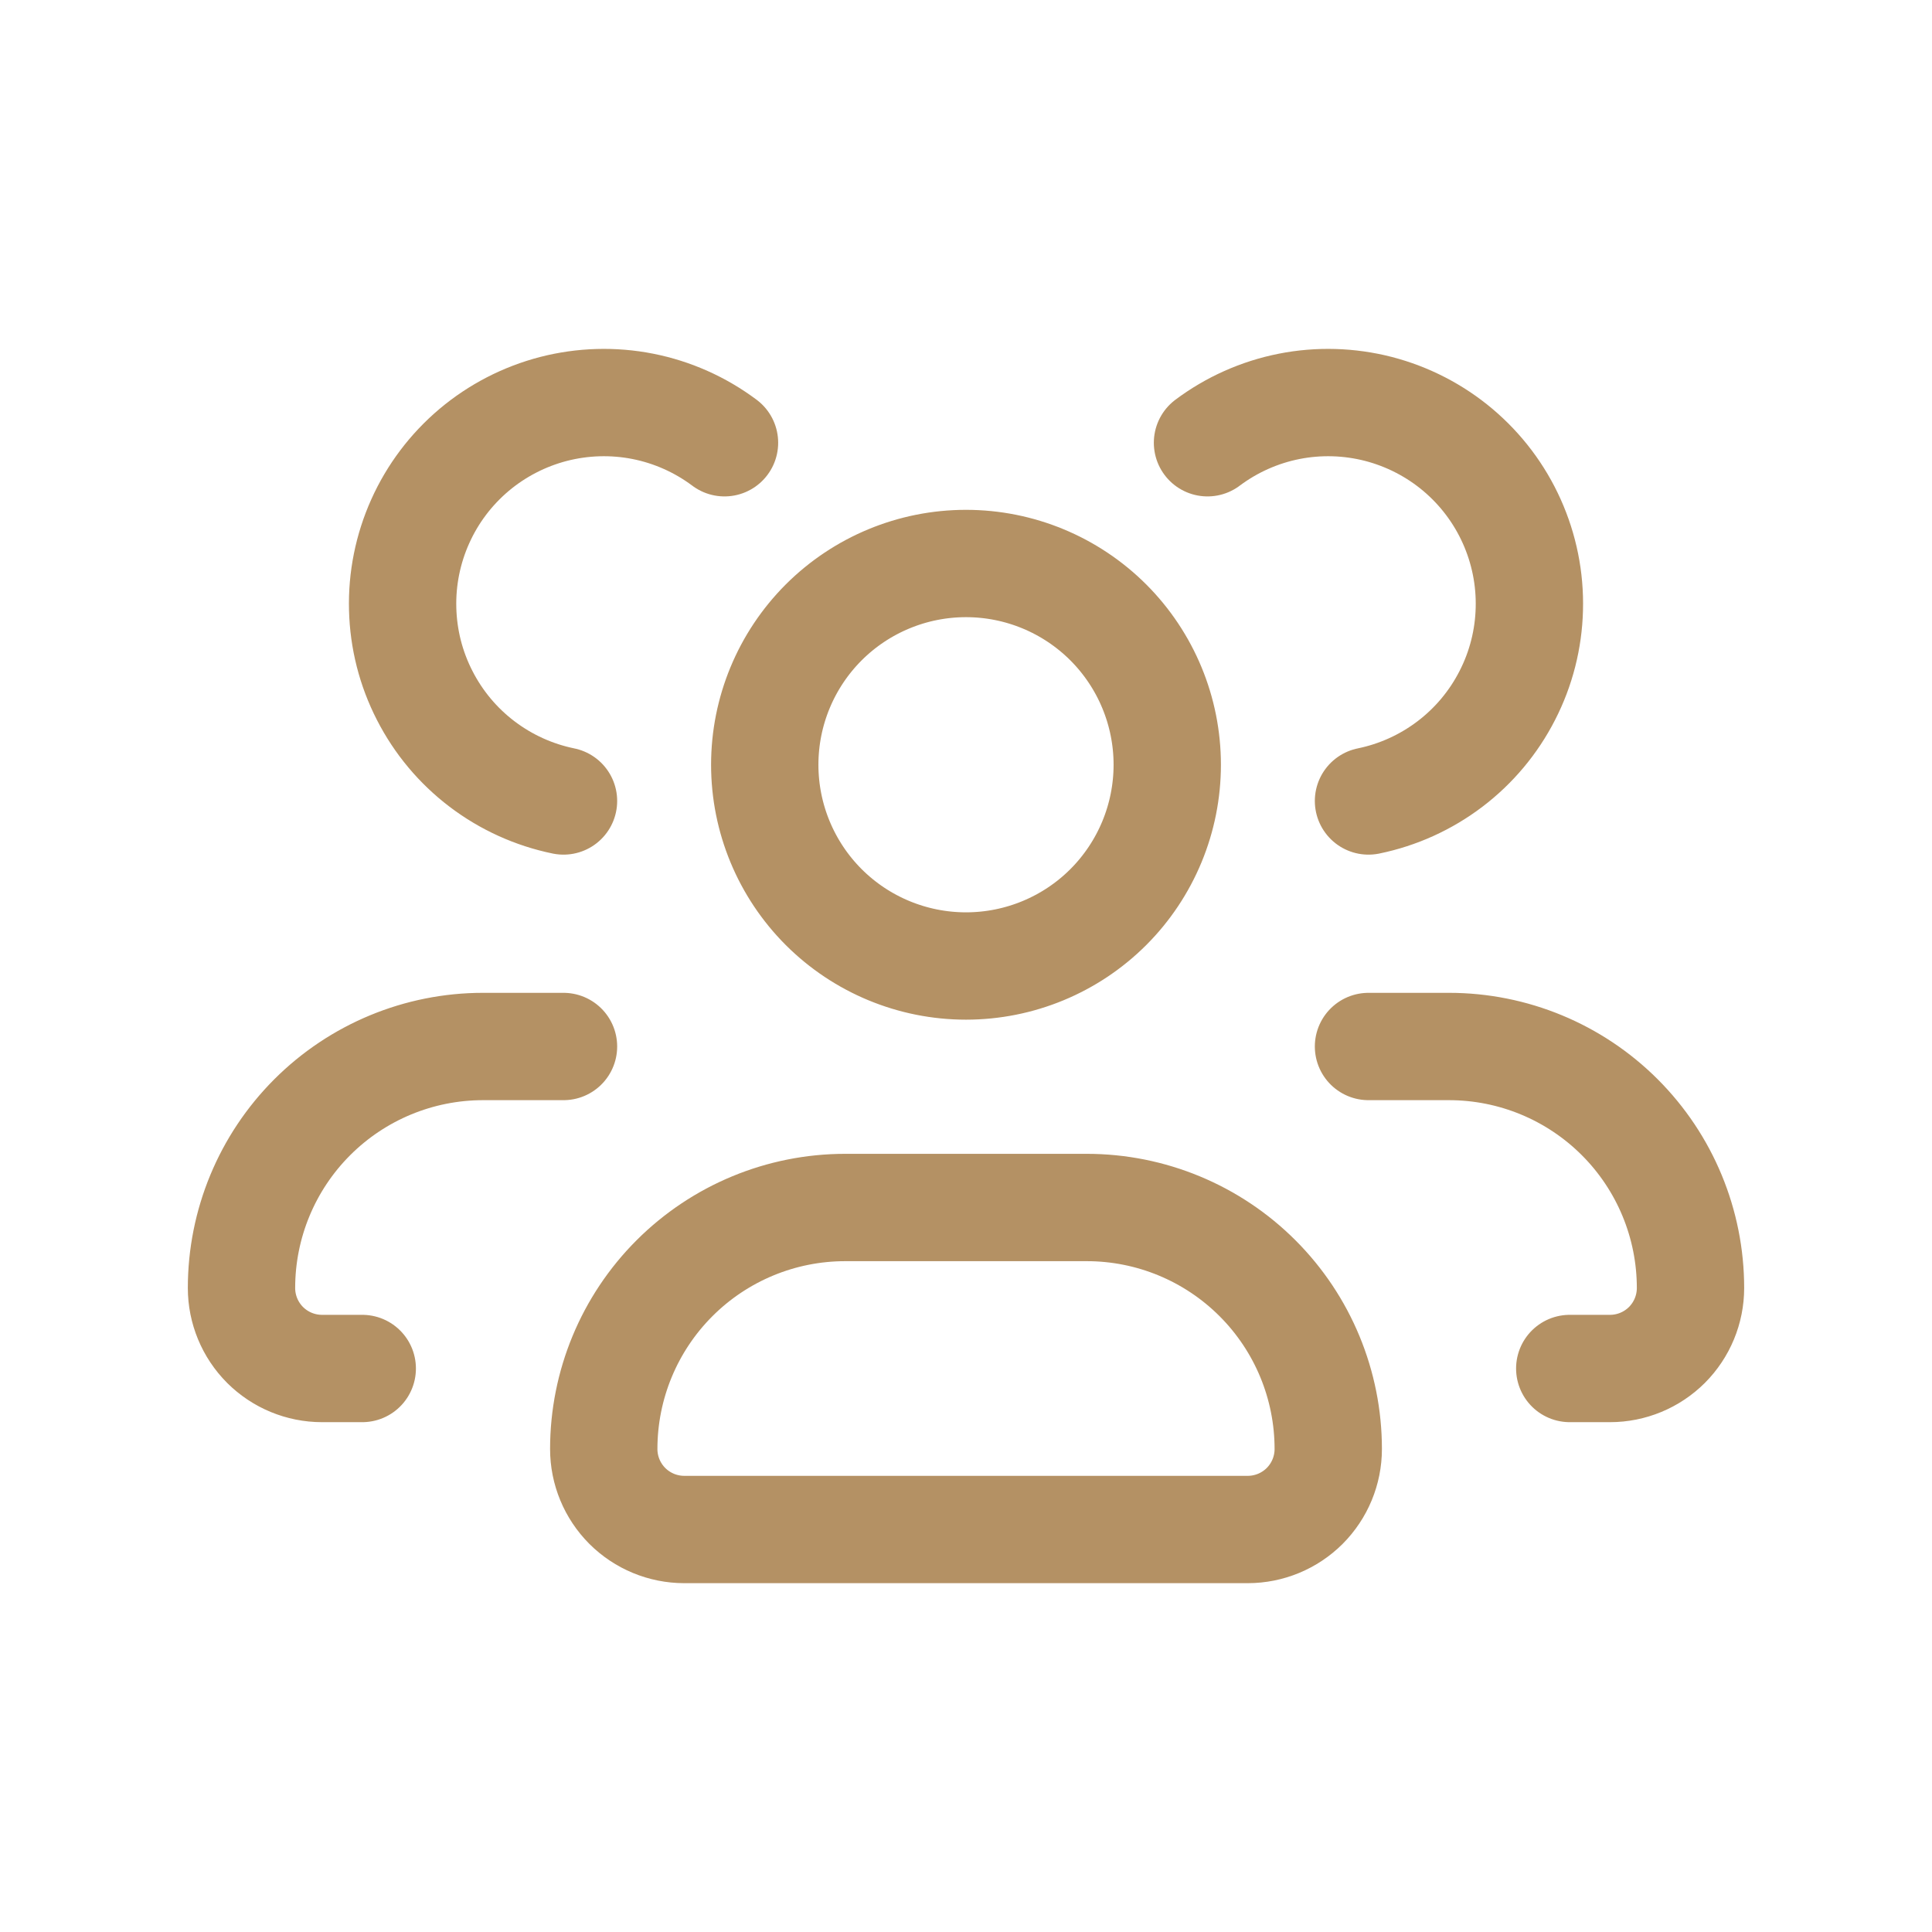 <svg width="36" height="36" viewBox="0 0 36 36" fill="none" xmlns="http://www.w3.org/2000/svg">
<path d="M6.75 25.5H6C5.602 25.5 5.221 25.342 4.939 25.061C4.658 24.779 4.5 24.398 4.5 24C4.5 22.806 4.974 21.662 5.818 20.818C6.662 19.974 7.807 19.5 9 19.5H10.5M10.5 14.925C9.949 14.812 9.431 14.577 8.983 14.237C8.535 13.897 8.17 13.461 7.914 12.96C7.657 12.46 7.517 11.909 7.503 11.347C7.488 10.784 7.601 10.226 7.831 9.714C8.061 9.201 8.404 8.747 8.834 8.384C9.264 8.022 9.77 7.761 10.314 7.62C10.858 7.48 11.427 7.463 11.979 7.572C12.53 7.681 13.05 7.913 13.5 8.25M29.25 25.5H30C30.398 25.5 30.779 25.342 31.061 25.061C31.342 24.779 31.5 24.398 31.5 24C31.5 22.806 31.026 21.662 30.182 20.818C29.338 19.974 28.194 19.5 27 19.5H25.5M25.5 14.925C26.051 14.812 26.569 14.577 27.017 14.237C27.465 13.897 27.83 13.461 28.086 12.96C28.343 12.46 28.483 11.909 28.497 11.347C28.512 10.784 28.399 10.226 28.169 9.714C27.939 9.201 27.596 8.747 27.166 8.384C26.736 8.022 26.23 7.761 25.686 7.62C25.142 7.48 24.573 7.463 24.021 7.572C23.47 7.681 22.95 7.913 22.5 8.25M23.25 28.5H12.75C12.352 28.5 11.971 28.342 11.689 28.061C11.408 27.779 11.25 27.398 11.25 27C11.25 25.806 11.724 24.662 12.568 23.818C13.412 22.974 14.556 22.5 15.75 22.5H20.25C21.444 22.5 22.588 22.974 23.432 23.818C24.276 24.662 24.75 25.806 24.75 27C24.75 27.398 24.592 27.779 24.311 28.061C24.029 28.342 23.648 28.5 23.25 28.5ZM21.75 14.25C21.75 15.245 21.355 16.198 20.652 16.902C19.948 17.605 18.995 18 18 18C17.005 18 16.052 17.605 15.348 16.902C14.645 16.198 14.25 15.245 14.25 14.25C14.25 13.255 14.645 12.302 15.348 11.598C16.052 10.895 17.005 10.5 18 10.5C18.995 10.5 19.948 10.895 20.652 11.598C21.355 12.302 21.75 13.255 21.75 14.25Z" stroke="#B49164" stroke-width="2" stroke-linecap="round"/>
</svg>
